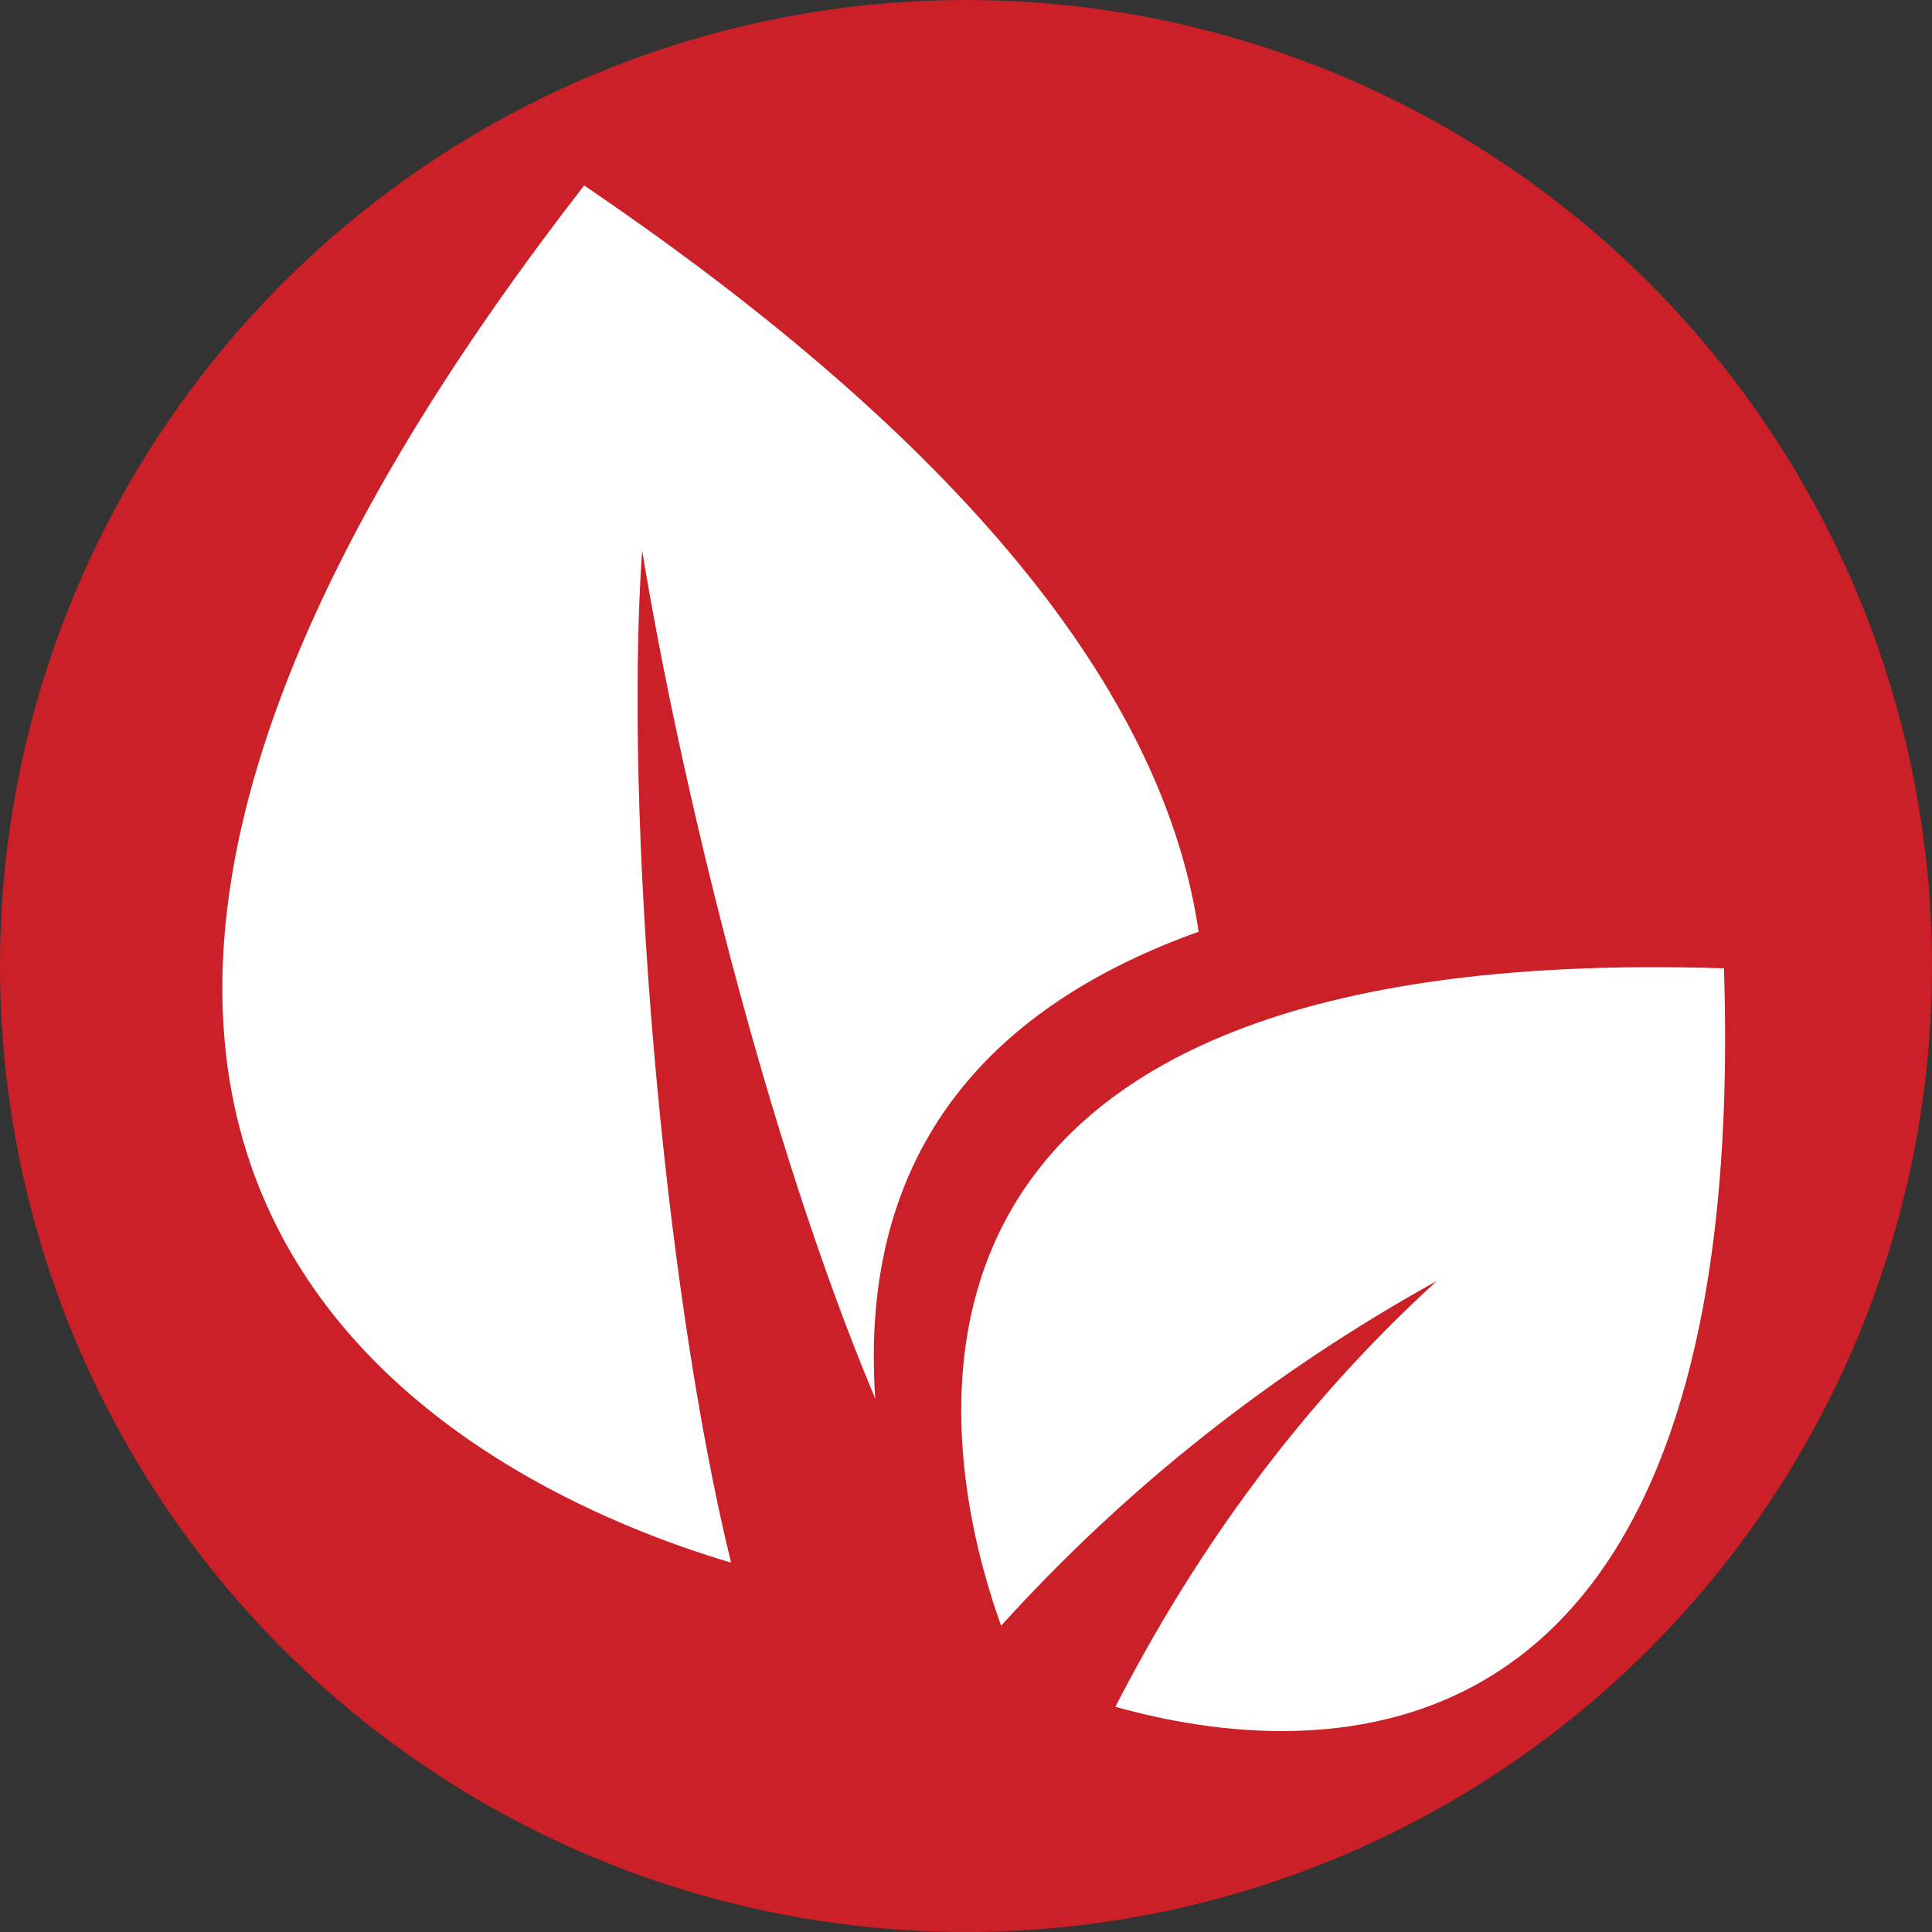 <?xml version="1.0" encoding="UTF-8"?>
<svg width="40px" height="40px" viewBox="0 0 125 125" version="1.1" xmlns="http://www.w3.org/2000/svg" xmlns:xlink="http://www.w3.org/1999/xlink">
    <rect x="0" y="0" width="125" height="125" fill="#333333" stroke="none"/>
    <!-- Generator: Sketch 48.2 (47327) - http://www.bohemiancoding.com/sketch -->
    <title>wwk</title>
    <desc>Created with Sketch.</desc>
    <defs></defs>
    <g id="Page-1" stroke="none" stroke-width="1" fill="none" fill-rule="evenodd">
        <g id="wwk">
            <circle id="Oval" fill="#CB2027" cx="62.5" cy="62.5" r="62.5"></circle>
            <path d="M47.299,101.102 C31.86,96.527 -12.674,76.976 37.795,12 C65.086,30.521 75.602,46.817 77.549,60.283 C64.495,64.958 55.508,74.047 56.628,90.491 C49.518,73.582 43.94,50.196 41.547,35.615 C40.347,52.648 42.86,82.944 47.299,101.102 Z" id="Shape" fill="#FFFFFF" fill-rule="nonzero"></path>
            <path d="M64.772,105.184 C61.014,94.738 53.207,60.778 111.54,62.65 C113.252,115.998 84.996,114.029 72.164,110.428 C77.476,100.088 84.314,90.756 92.967,82.877 C82.352,88.754 72.899,96.209 64.772,105.184 Z" id="Shape" fill="#FFFFFF" fill-rule="nonzero"></path>
        </g>
    </g>
</svg>